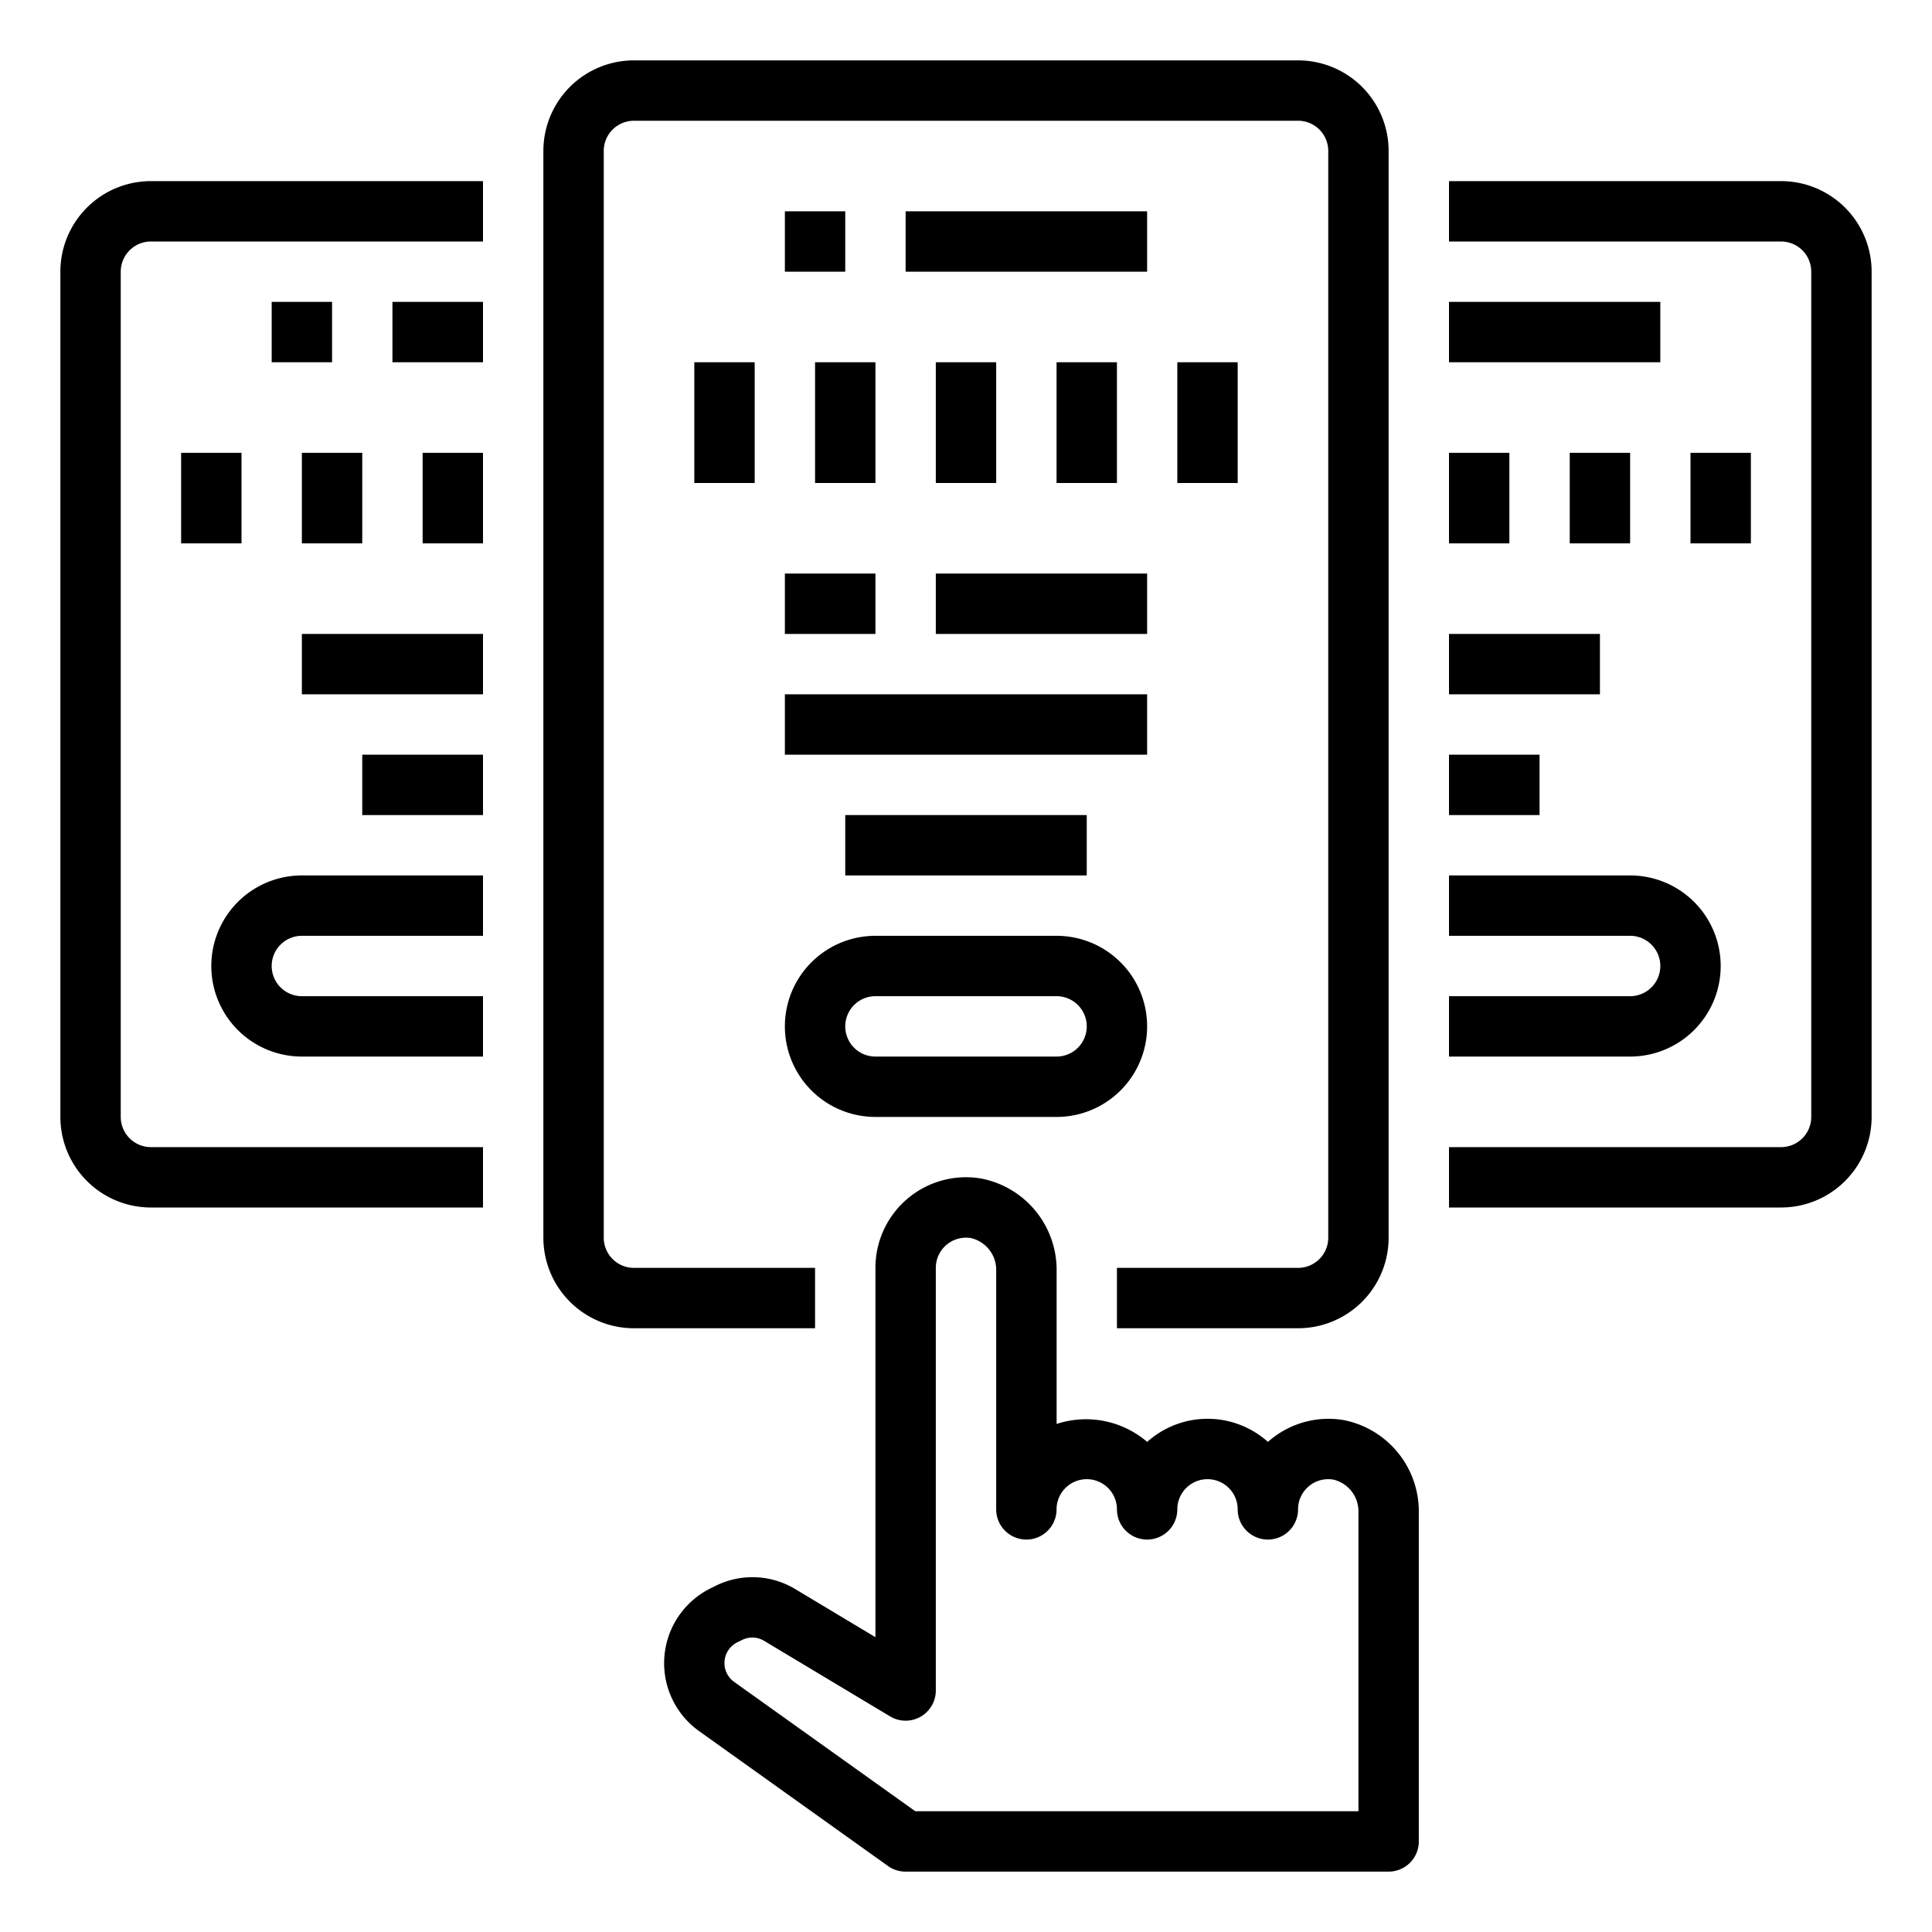 <svg xmlns="http://www.w3.org/2000/svg" viewBox="0 0 64 64"><title>subscription-package-promotion-product</title><g id="outline"><path d="M43,2H21a3,3,0,0,0-3,3V41a3,3,0,0,0,3,3h6V42H21a1,1,0,0,1-1-1V5a1,1,0,0,1,1-1H43a1,1,0,0,1,1,1V41a1,1,0,0,1-1,1H37v2h6a3,3,0,0,0,3-3V5A3,3,0,0,0,43,2Z"/><path d="M5,40H16V38H5a1,1,0,0,1-1-1V9A1,1,0,0,1,5,8H16V6H5A3,3,0,0,0,2,9V37A3,3,0,0,0,5,40Z"/><rect x="26" y="7" width="2" height="2"/><rect x="30" y="7" width="8" height="2"/><rect x="23" y="12" width="2" height="4"/><rect x="27" y="12" width="2" height="4"/><rect x="31" y="12" width="2" height="4"/><rect x="35" y="12" width="2" height="4"/><rect x="39" y="12" width="2" height="4"/><rect x="31" y="19" width="7" height="2"/><path d="M29,37h6a3,3,0,0,0,0-6H29a3,3,0,0,0,0,6Zm0-4h6a1,1,0,0,1,0,2H29a1,1,0,0,1,0-2Z"/><rect x="13" y="10" width="3" height="2"/><rect x="6" y="15" width="2" height="3"/><rect x="10" y="15" width="2" height="3"/><rect x="14" y="15" width="2" height="3"/><rect x="9" y="10" width="2" height="2"/><path d="M10,35h6V33H10a1,1,0,0,1,0-2h6V29H10a3,3,0,0,0,0,6Z"/><path d="M59,6H48V8H59a1,1,0,0,1,1,1V37a1,1,0,0,1-1,1H48v2H59a3,3,0,0,0,3-3V9A3,3,0,0,0,59,6Z"/><rect x="48" y="10" width="7" height="2"/><rect x="56" y="15" width="2" height="3"/><rect x="52" y="15" width="2" height="3"/><rect x="48" y="15" width="2" height="3"/><path d="M48,29v2h6a1,1,0,0,1,0,2H48v2h6a3,3,0,0,0,0-6Z"/><path d="M47,61V50.107a3.084,3.084,0,0,0-2.5-3.067,3.014,3.014,0,0,0-2.439.674c-.02.016-.04.033-.059.051a2.994,2.994,0,0,0-4,0,3.116,3.116,0,0,0-3-.595V42.107a3.084,3.084,0,0,0-2.5-3.067A3,3,0,0,0,29,42V54.234l-2.654-1.592a2.745,2.745,0,0,0-2.659-.1l-.159.079a2.766,2.766,0,0,0-.37,4.724l6.261,4.471A.994.994,0,0,0,30,62H46A1,1,0,0,0,47,61Zm-2-1H30.32l-6-4.285a.767.767,0,0,1,.1-1.309l.159-.078a.76.76,0,0,1,.735.028l4.169,2.5A1,1,0,0,0,31,56V42a1,1,0,0,1,1.175-.985A1.083,1.083,0,0,1,33,42.107V50a1,1,0,0,0,2,0,1,1,0,0,1,2,0,1,1,0,0,0,2,0,1,1,0,0,1,2,0,1,1,0,0,0,2,0,1,1,0,0,1,1.175-.985A1.083,1.083,0,0,1,45,50.107Z"/><rect x="26" y="19" width="3" height="2"/><rect x="26" y="23" width="12" height="2"/><rect x="28" y="27" width="8" height="2"/><rect x="10" y="21" width="6" height="2"/><rect x="12" y="25" width="4" height="2"/><rect x="48" y="21" width="5" height="2"/><rect x="48" y="25" width="3" height="2"/></g></svg>